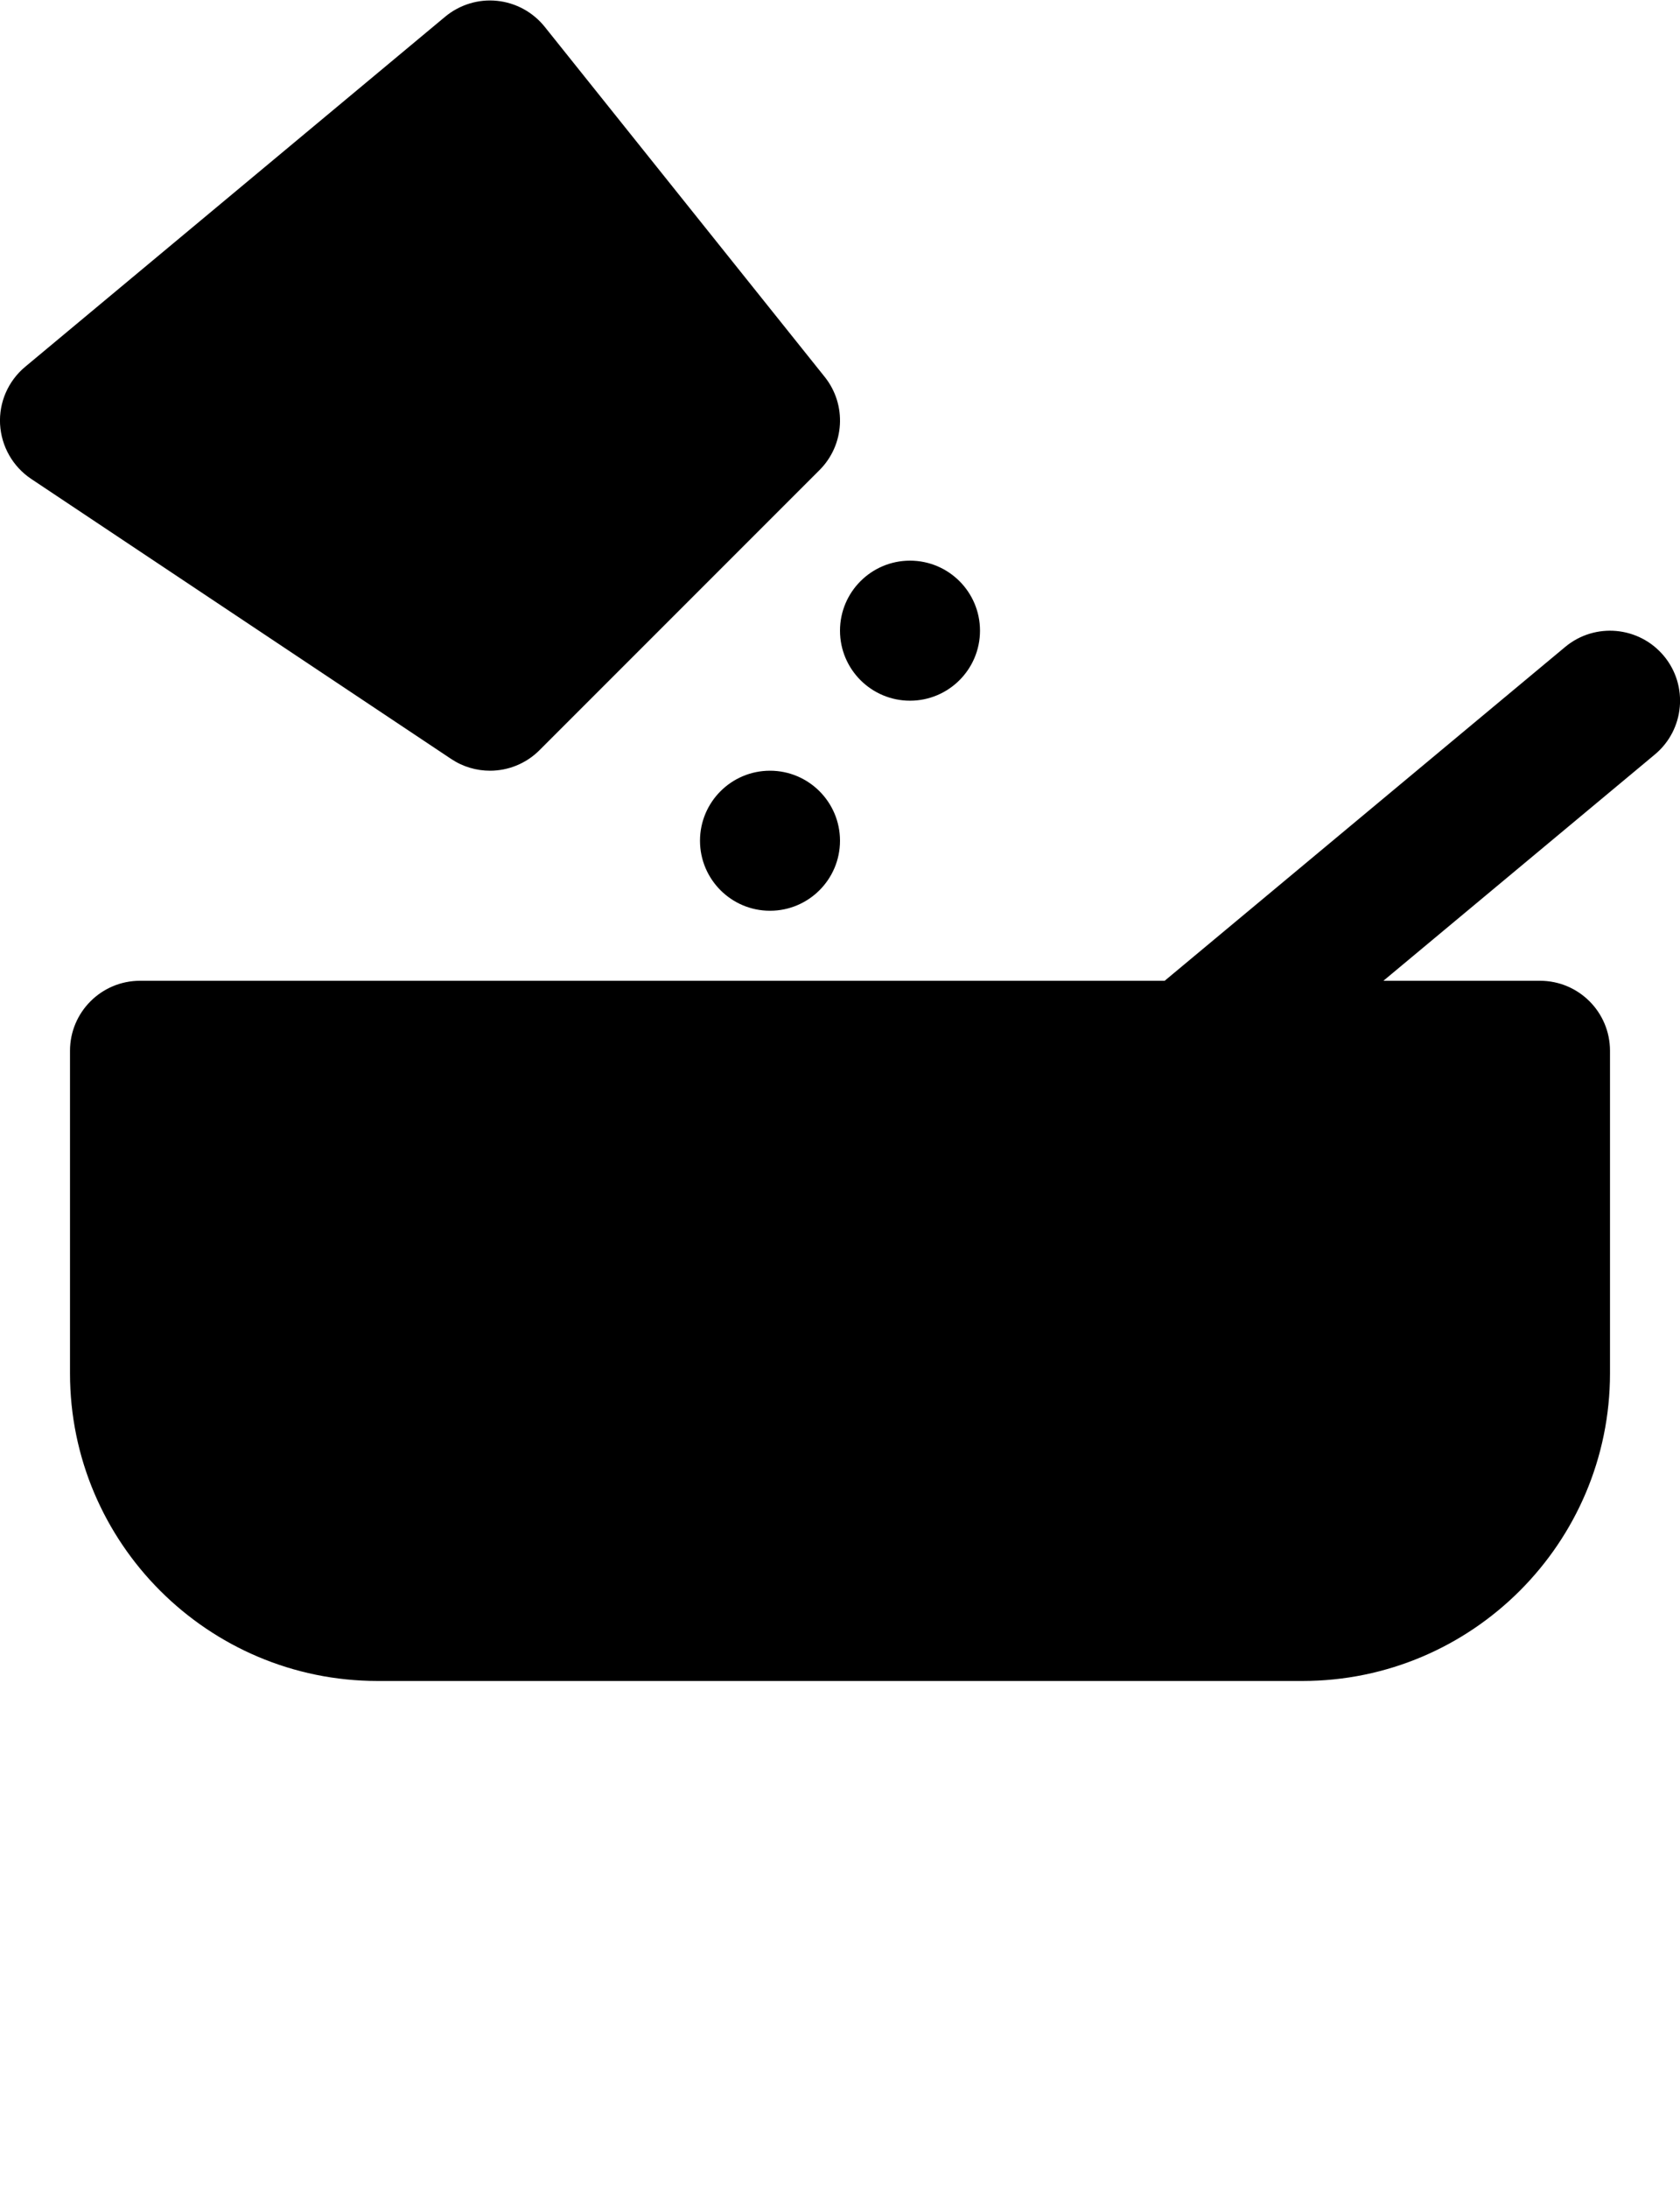 <svg xmlns="http://www.w3.org/2000/svg" xmlns:xlink="http://www.w3.org/1999/xlink" viewBox="0 0 24 31.25" version="1.1" x="0px" y="0px"><g stroke="none" stroke-width="1" fill="none" fill-rule="evenodd"><g fill="currentColor"><path d="M23.769,9.367 C23.415,8.944 22.786,8.885 22.36,9.239 L16.638,14.007 L2,14.007 C1.448,14.007 1,14.455 1,15.007 L1,19.613 C1,22.036 2.972,24.007 5.395,24.007 L18.606,24.007 C21.029,24.007 23,22.036 23,19.613 L23,15.007 C23,14.455 22.553,14.007 22,14.007 L19.763,14.007 L23.641,10.775 C24.065,10.422 24.123,9.791 23.769,9.367"/><path d="M7,11.007 C7.258,11.007 7.514,10.907 7.707,10.714 L11.707,6.714 C12.067,6.354 12.1,5.78 11.781,5.382 L7.781,0.382 C7.613,0.173 7.368,0.039 7.101,0.012 C6.836,-0.016 6.565,0.067 6.359,0.239 L0.359,5.239 C0.117,5.441 -0.016,5.745 0.001,6.06 C0.019,6.375 0.183,6.664 0.445,6.839 L6.445,10.839 C6.614,10.952 6.808,11.007 7,11.007"/><path d="M13,10.007 C13.552,10.007 14,9.559 14,9.007 C14,8.455 13.552,8.007 13,8.007 C12.448,8.007 12,8.455 12,9.007 C12,9.559 12.448,10.007 13,10.007"/><path d="M11,11.007 C10.448,11.007 10,11.455 10,12.007 C10,12.559 10.448,13.007 11,13.007 C11.552,13.007 12,12.559 12,12.007 C12,11.455 11.552,11.007 11,11.007"/></g></g></svg>